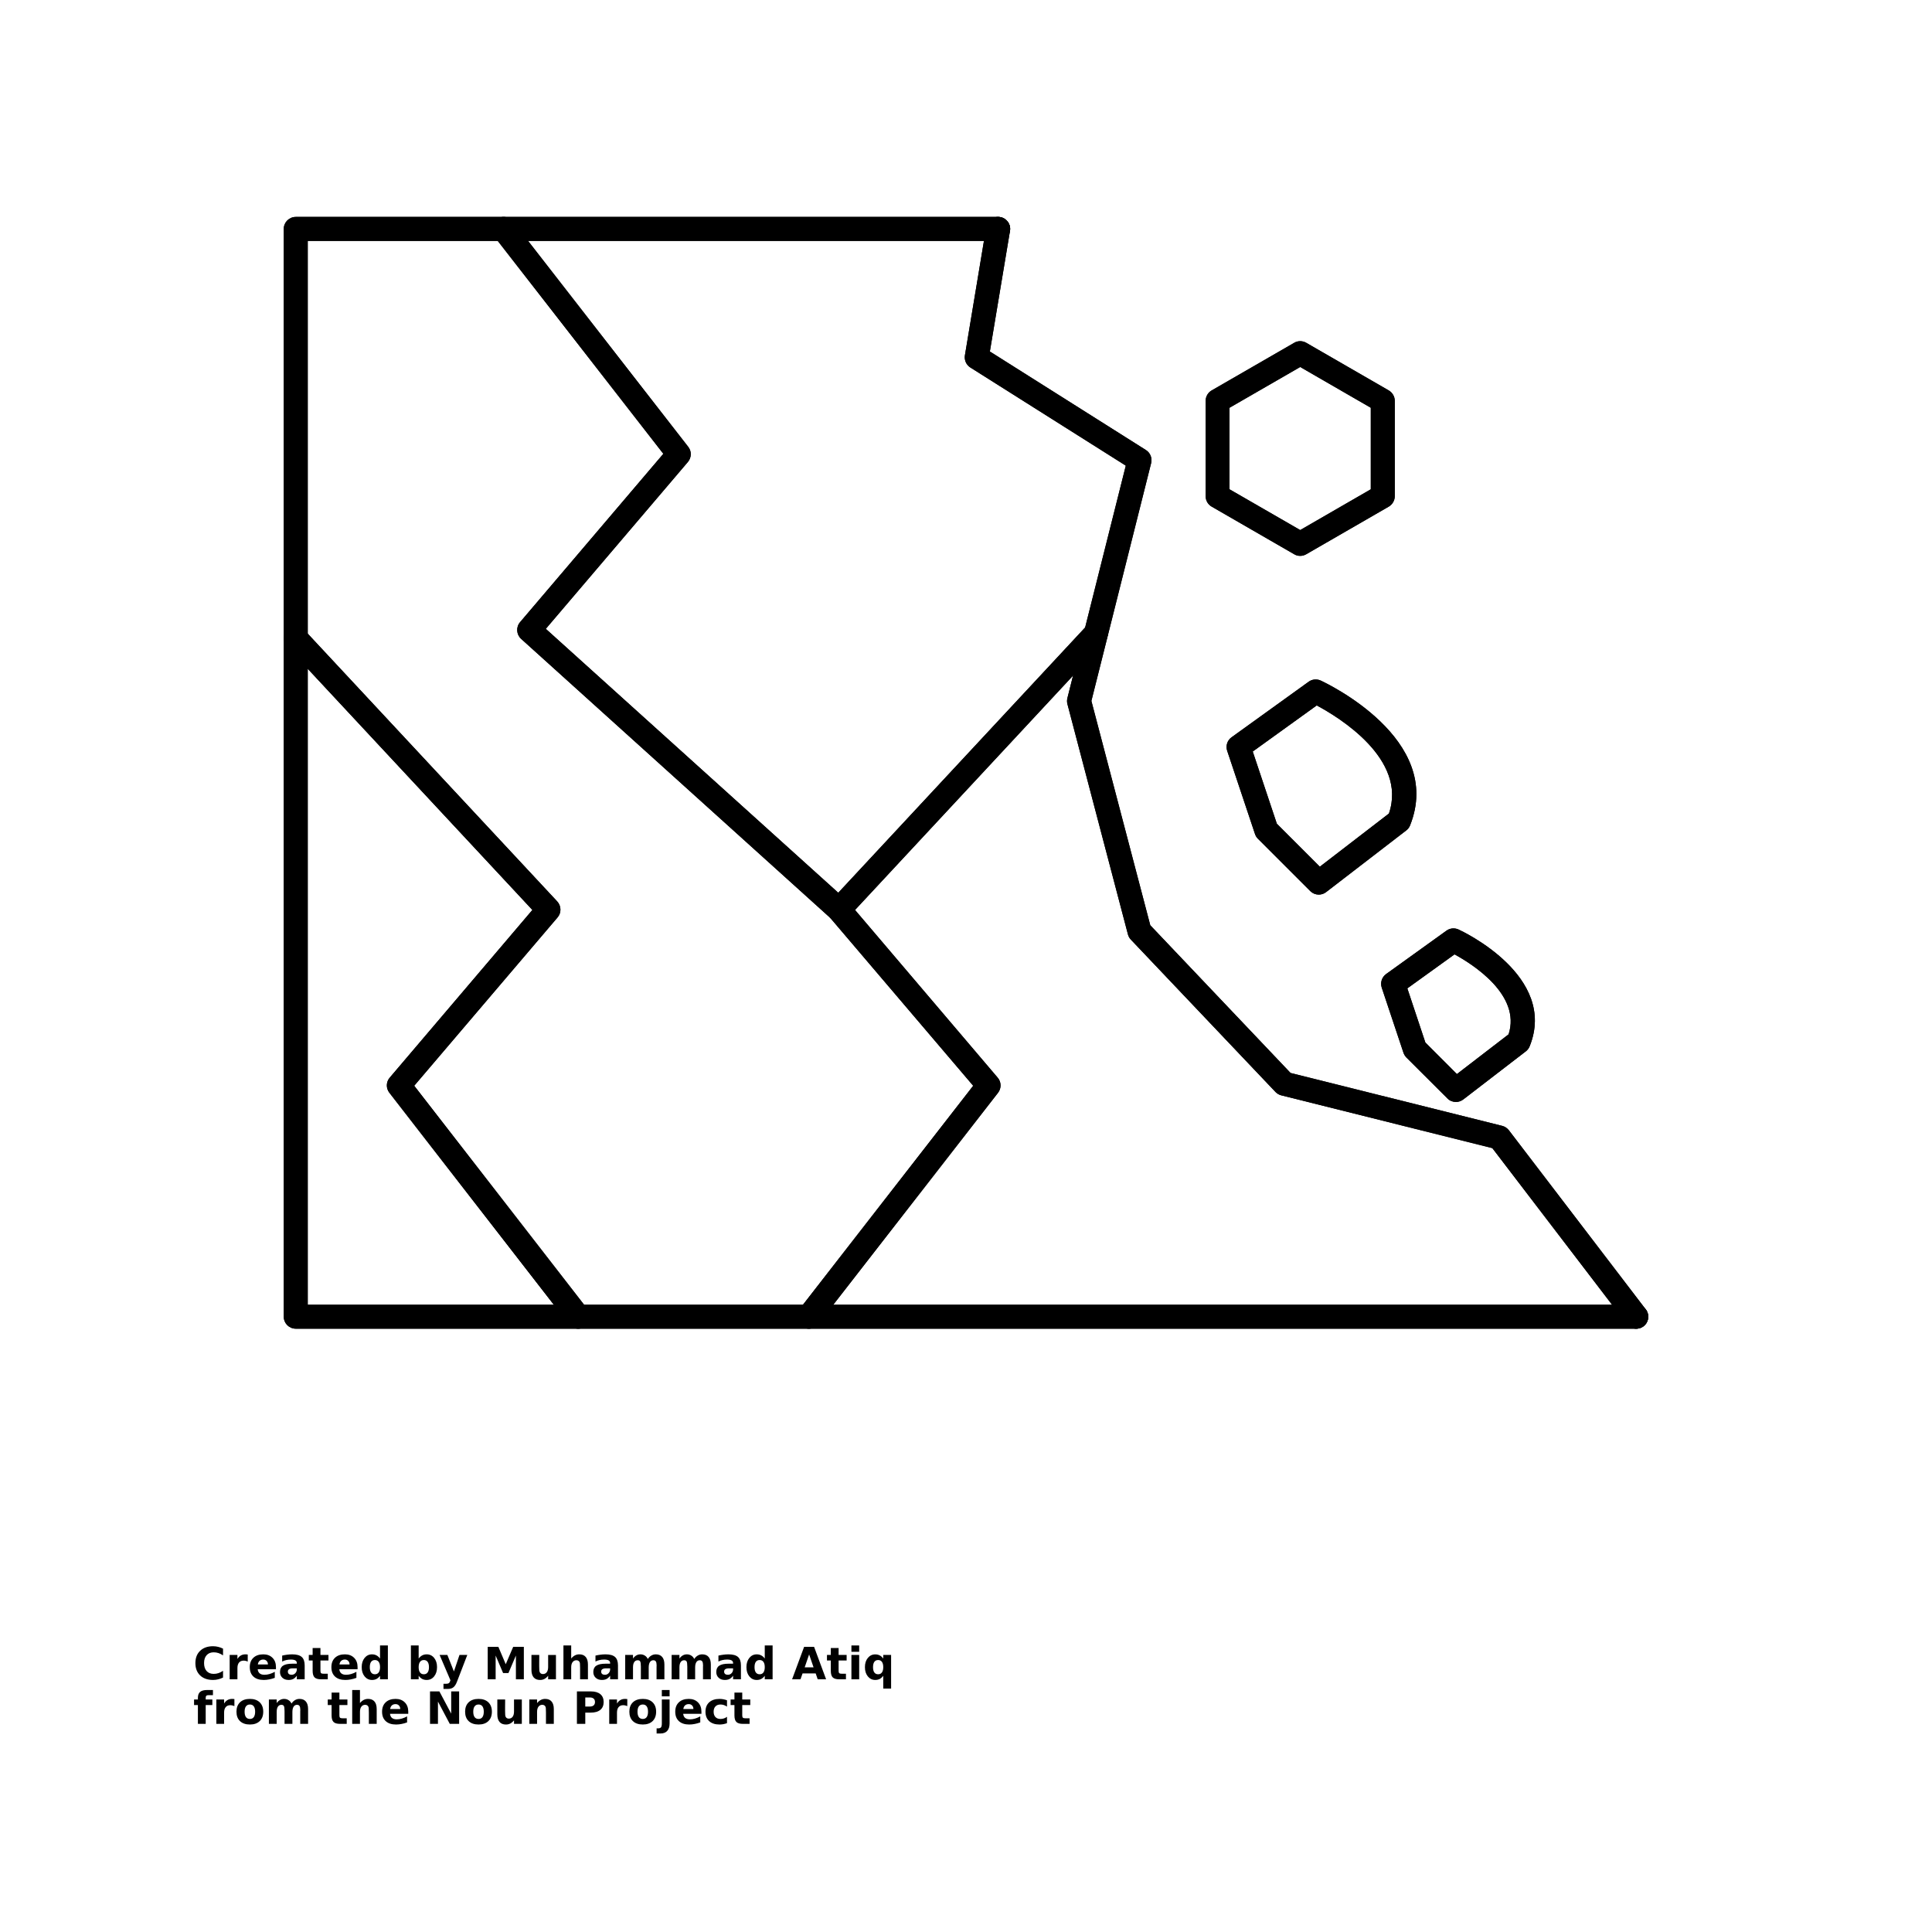 <?xml version="1.0" encoding="UTF-8"?>
<svg width="700pt" height="700pt" version="1.1" viewBox="0 0 700 700" xmlns="http://www.w3.org/2000/svg" xmlns:xlink="http://www.w3.org/1999/xlink">
 <defs>
  <symbol id="v" overflow="visible">
   <path d="m10.812-0.641c-0.555 0.281-1.133 0.496-1.734 0.641-0.605 0.156-1.234 0.234-1.891 0.234-1.969 0-3.527-0.547-4.672-1.641-1.148-1.102-1.719-2.594-1.719-4.469s0.57-3.359 1.719-4.453c1.145-1.102 2.703-1.656 4.672-1.656 0.656 0 1.285 0.078 1.891 0.234 0.602 0.148 1.18 0.359 1.734 0.641v2.438c-0.562-0.383-1.121-0.664-1.672-0.844-0.543-0.176-1.117-0.266-1.719-0.266-1.086 0-1.938 0.352-2.562 1.047-0.617 0.688-0.922 1.641-0.922 2.859s0.305 2.18 0.922 2.875c0.625 0.688 1.477 1.031 2.562 1.031 0.602 0 1.176-0.086 1.719-0.266 0.551-0.176 1.109-0.457 1.672-0.844z"/>
  </symbol>
  <symbol id="d" overflow="visible">
   <path d="m7.906-6.422c-0.242-0.113-0.484-0.195-0.734-0.25-0.242-0.062-0.484-0.094-0.734-0.094-0.73 0-1.293 0.234-1.688 0.703-0.387 0.469-0.578 1.137-0.578 2v4.062h-2.812v-8.828h2.812v1.453c0.363-0.582 0.781-1.004 1.25-1.266 0.469-0.27 1.031-0.406 1.688-0.406 0.102 0 0.207 0.008 0.312 0.016 0.113 0.012 0.273 0.027 0.484 0.047z"/>
  </symbol>
  <symbol id="b" overflow="visible">
   <path d="m10.172-4.438v0.797h-6.609c0.07 0.668 0.312 1.168 0.719 1.5 0.414 0.336 0.988 0.5 1.719 0.5 0.594 0 1.203-0.086 1.828-0.266 0.625-0.176 1.266-0.445 1.922-0.812v2.188c-0.668 0.25-1.336 0.438-2 0.562-0.668 0.133-1.336 0.203-2 0.203-1.605 0-2.852-0.406-3.734-1.219-0.887-0.812-1.328-1.953-1.328-3.422 0-1.438 0.43-2.566 1.297-3.391 0.875-0.832 2.078-1.25 3.609-1.25 1.383 0 2.492 0.422 3.328 1.266 0.832 0.836 1.25 1.949 1.25 3.344zm-2.906-0.938c0-0.531-0.156-0.957-0.469-1.281-0.312-0.332-0.719-0.5-1.219-0.5-0.555 0-1 0.156-1.344 0.469-0.336 0.305-0.543 0.742-0.625 1.312z"/>
  </symbol>
  <symbol id="c" overflow="visible">
   <path d="m5.312-3.969c-0.594 0-1.043 0.102-1.344 0.297-0.293 0.199-0.438 0.492-0.438 0.875 0 0.367 0.117 0.652 0.359 0.859 0.238 0.199 0.57 0.297 1 0.297 0.531 0 0.977-0.191 1.344-0.578 0.363-0.383 0.547-0.863 0.547-1.438v-0.312zm4.312-1.062v5.031h-2.844v-1.312c-0.387 0.543-0.812 0.938-1.281 1.188-0.469 0.238-1.043 0.359-1.719 0.359-0.918 0-1.664-0.266-2.234-0.797-0.574-0.539-0.859-1.234-0.859-2.078 0-1.039 0.352-1.801 1.062-2.281 0.719-0.488 1.836-0.734 3.359-0.734h1.672v-0.219c0-0.445-0.18-0.77-0.531-0.969-0.355-0.207-0.902-0.312-1.641-0.312-0.605 0-1.168 0.062-1.688 0.188-0.523 0.117-1.008 0.293-1.453 0.531v-2.156c0.602-0.145 1.207-0.254 1.812-0.328 0.613-0.082 1.223-0.125 1.828-0.125 1.594 0 2.742 0.32 3.453 0.953 0.707 0.625 1.062 1.648 1.062 3.062z"/>
  </symbol>
  <symbol id="a" overflow="visible">
   <path d="m4.438-11.328v2.5h2.906v2.016h-2.906v3.75c0 0.406 0.078 0.684 0.234 0.828 0.164 0.148 0.492 0.219 0.984 0.219h1.438v2.016h-2.406c-1.117 0-1.906-0.227-2.375-0.688-0.469-0.469-0.703-1.258-0.703-2.375v-3.75h-1.391v-2.016h1.391v-2.5z"/>
  </symbol>
  <symbol id="g" overflow="visible">
   <path d="m7.359-7.531v-4.734h2.844v12.266h-2.844v-1.281c-0.387 0.523-0.812 0.906-1.281 1.156-0.469 0.238-1.012 0.359-1.625 0.359-1.086 0-1.98-0.43-2.688-1.297-0.699-0.863-1.047-1.977-1.047-3.344 0-1.363 0.348-2.477 1.047-3.344 0.707-0.863 1.602-1.297 2.688-1.297 0.602 0 1.141 0.125 1.609 0.375 0.477 0.242 0.91 0.621 1.297 1.141zm-1.859 5.703c0.602 0 1.062-0.219 1.375-0.656 0.32-0.438 0.484-1.078 0.484-1.922s-0.164-1.484-0.484-1.922c-0.312-0.438-0.773-0.656-1.375-0.656-0.594 0-1.055 0.219-1.375 0.656-0.312 0.438-0.469 1.078-0.469 1.922s0.156 1.484 0.469 1.922c0.32 0.438 0.781 0.656 1.375 0.656z"/>
  </symbol>
  <symbol id="l" overflow="visible">
   <path d="m6.047-1.828c0.602 0 1.062-0.219 1.375-0.656 0.32-0.438 0.484-1.078 0.484-1.922s-0.164-1.484-0.484-1.922c-0.312-0.438-0.773-0.656-1.375-0.656-0.605 0-1.07 0.227-1.391 0.672-0.324 0.438-0.484 1.074-0.484 1.906 0 0.836 0.16 1.477 0.484 1.922 0.32 0.438 0.785 0.656 1.391 0.656zm-1.875-5.703c0.395-0.52 0.828-0.898 1.297-1.141 0.469-0.25 1.008-0.375 1.625-0.375 1.094 0 1.988 0.434 2.688 1.297 0.695 0.867 1.047 1.98 1.047 3.344 0 1.367-0.352 2.481-1.047 3.344-0.699 0.867-1.594 1.297-2.688 1.297-0.617 0-1.156-0.121-1.625-0.359-0.469-0.25-0.902-0.633-1.297-1.156v1.281h-2.812v-12.266h2.812z"/>
  </symbol>
  <symbol id="k" overflow="visible">
   <path d="m0.203-8.828h2.812l2.375 5.984 2.016-5.984h2.828l-3.719 9.656c-0.375 0.988-0.812 1.676-1.312 2.062-0.492 0.395-1.141 0.594-1.953 0.594h-1.641v-1.859h0.891c0.477 0 0.828-0.078 1.047-0.234 0.219-0.148 0.383-0.418 0.5-0.812l0.078-0.234z"/>
  </symbol>
  <symbol id="j" overflow="visible">
   <path d="m1.484-11.766h3.859l2.672 6.297 2.703-6.297h3.859v11.766h-2.875v-8.609l-2.703 6.344h-1.938l-2.703-6.344v8.609h-2.875z"/>
  </symbol>
  <symbol id="i" overflow="visible">
   <path d="m1.266-3.438v-5.391h2.828v0.891c0 0.469-0.008 1.07-0.016 1.797v1.438c0 0.711 0.016 1.219 0.047 1.531 0.039 0.312 0.109 0.543 0.203 0.688 0.113 0.188 0.266 0.336 0.453 0.438 0.188 0.094 0.398 0.141 0.641 0.141 0.594 0 1.055-0.223 1.391-0.672 0.332-0.457 0.5-1.086 0.5-1.891v-4.359h2.828v8.828h-2.828v-1.281c-0.43 0.523-0.883 0.906-1.359 1.156-0.469 0.238-0.992 0.359-1.562 0.359-1.023 0-1.797-0.312-2.328-0.938s-0.797-1.535-0.797-2.734z"/>
  </symbol>
  <symbol id="h" overflow="visible">
   <path d="m10.234-5.375v5.375h-2.844v-4.094c0-0.77-0.016-1.301-0.047-1.594-0.031-0.289-0.094-0.504-0.188-0.641-0.105-0.188-0.25-0.328-0.438-0.422-0.188-0.102-0.406-0.156-0.656-0.156-0.586 0-1.047 0.23-1.391 0.688-0.336 0.449-0.5 1.074-0.5 1.875v4.344h-2.812v-12.266h2.812v4.734c0.426-0.52 0.879-0.898 1.359-1.141 0.477-0.25 1.004-0.375 1.578-0.375 1.02 0 1.797 0.32 2.328 0.953 0.531 0.625 0.797 1.531 0.797 2.719z"/>
  </symbol>
  <symbol id="f" overflow="visible">
   <path d="m9.531-7.359c0.363-0.551 0.789-0.969 1.281-1.25 0.488-0.289 1.023-0.438 1.609-0.438 1.02 0 1.797 0.32 2.328 0.953 0.531 0.625 0.797 1.531 0.797 2.719v5.375h-2.844v-4.609c0.008-0.062 0.016-0.129 0.016-0.203v-0.312c0-0.625-0.094-1.078-0.281-1.359-0.18-0.281-0.477-0.422-0.891-0.422-0.531 0-0.945 0.219-1.234 0.656-0.293 0.438-0.445 1.078-0.453 1.922v4.328h-2.844v-4.609c0-0.969-0.086-1.594-0.25-1.875-0.168-0.281-0.465-0.422-0.891-0.422-0.543 0-0.965 0.227-1.266 0.672-0.293 0.438-0.438 1.07-0.438 1.891v4.344h-2.828v-8.828h2.828v1.297c0.352-0.5 0.754-0.875 1.203-1.125 0.445-0.258 0.941-0.391 1.484-0.391 0.602 0 1.141 0.152 1.609 0.453 0.469 0.293 0.82 0.703 1.062 1.234z"/>
  </symbol>
  <symbol id="u" overflow="visible">
   <path d="m8.625-2.141h-4.75l-0.75 2.141h-3.047l4.359-11.766h3.609l4.359 11.766h-3.047zm-3.984-2.188h3.219l-1.609-4.688z"/>
  </symbol>
  <symbol id="t" overflow="visible">
   <path d="m1.359-8.828h2.812v8.828h-2.812zm0-3.438h2.812v2.297h-2.812z"/>
  </symbol>
  <symbol id="s" overflow="visible">
   <path d="m5.5-6.984c-0.594 0-1.055 0.219-1.375 0.656-0.312 0.438-0.469 1.078-0.469 1.922s0.156 1.484 0.469 1.922c0.32 0.438 0.781 0.656 1.375 0.656 0.602 0 1.062-0.219 1.375-0.656 0.32-0.438 0.484-1.078 0.484-1.922s-0.164-1.484-0.484-1.922c-0.312-0.438-0.773-0.656-1.375-0.656zm1.859 5.703c-0.387 0.523-0.812 0.906-1.281 1.156-0.469 0.238-1.012 0.359-1.625 0.359-1.086 0-1.98-0.43-2.688-1.297-0.699-0.863-1.047-1.977-1.047-3.344 0-1.363 0.348-2.473 1.047-3.328 0.707-0.863 1.602-1.297 2.688-1.297 0.613 0 1.156 0.125 1.625 0.375 0.469 0.242 0.895 0.621 1.281 1.141v-1.312h2.844v12.188h-2.844z"/>
  </symbol>
  <symbol id="r" overflow="visible">
   <path d="m7.156-12.266v1.859h-1.547c-0.406 0-0.688 0.074-0.844 0.219-0.156 0.137-0.234 0.387-0.234 0.75v0.609h2.406v2.016h-2.406v6.812h-2.828v-6.812h-1.391v-2.016h1.391v-0.609c0-0.969 0.266-1.68 0.797-2.141 0.539-0.457 1.375-0.688 2.5-0.688z"/>
  </symbol>
  <symbol id="e" overflow="visible">
   <path d="m5.562-7.016c-0.625 0-1.105 0.227-1.438 0.672-0.324 0.449-0.484 1.094-0.484 1.938s0.16 1.496 0.484 1.953c0.332 0.449 0.812 0.672 1.438 0.672 0.613 0 1.082-0.223 1.406-0.672 0.32-0.457 0.484-1.109 0.484-1.953s-0.164-1.488-0.484-1.938c-0.324-0.445-0.793-0.672-1.406-0.672zm0-2.031c1.508 0 2.691 0.414 3.547 1.234 0.852 0.824 1.281 1.961 1.281 3.406 0 1.449-0.43 2.586-1.281 3.406-0.855 0.824-2.039 1.234-3.547 1.234-1.531 0-2.731-0.41-3.594-1.234-0.855-0.82-1.281-1.957-1.281-3.406 0-1.445 0.426-2.582 1.281-3.406 0.863-0.82 2.062-1.234 3.594-1.234z"/>
  </symbol>
  <symbol id="q" overflow="visible">
   <path d="m1.484-11.766h3.391l4.281 8.062v-8.062h2.875v11.766h-3.391l-4.281-8.078v8.078h-2.875z"/>
  </symbol>
  <symbol id="p" overflow="visible">
   <path d="m10.234-5.375v5.375h-2.844v-4.109c0-0.758-0.016-1.285-0.047-1.578-0.031-0.289-0.094-0.504-0.188-0.641-0.105-0.188-0.25-0.328-0.438-0.422-0.188-0.102-0.406-0.156-0.656-0.156-0.586 0-1.047 0.23-1.391 0.688-0.336 0.449-0.5 1.074-0.5 1.875v4.344h-2.812v-8.828h2.812v1.297c0.426-0.52 0.879-0.898 1.359-1.141 0.477-0.25 1.004-0.375 1.578-0.375 1.02 0 1.797 0.32 2.328 0.953 0.531 0.625 0.797 1.531 0.797 2.719z"/>
  </symbol>
  <symbol id="o" overflow="visible">
   <path d="m1.484-11.766h5.031c1.5 0 2.648 0.336 3.453 1 0.801 0.668 1.203 1.617 1.203 2.844 0 1.23-0.402 2.18-1.203 2.844-0.805 0.668-1.953 1-3.453 1h-2v4.078h-3.031zm3.031 2.203v3.281h1.672c0.594 0 1.047-0.141 1.359-0.422 0.32-0.289 0.484-0.695 0.484-1.219 0-0.531-0.164-0.938-0.484-1.219-0.312-0.281-0.766-0.422-1.359-0.422z"/>
  </symbol>
  <symbol id="n" overflow="visible">
   <path d="m1.359-8.828h2.812v8.672c0 1.176-0.289 2.078-0.859 2.703-0.562 0.625-1.383 0.938-2.453 0.938h-1.391v-1.859h0.484c0.531 0 0.895-0.121 1.094-0.359 0.207-0.242 0.312-0.715 0.312-1.422zm0-3.438h2.812v2.297h-2.812z"/>
  </symbol>
  <symbol id="m" overflow="visible">
   <path d="m8.484-8.547v2.297c-0.387-0.258-0.773-0.453-1.156-0.578-0.387-0.125-0.789-0.188-1.203-0.188-0.781 0-1.391 0.23-1.828 0.688-0.438 0.461-0.656 1.102-0.656 1.922 0 0.824 0.219 1.469 0.656 1.938 0.438 0.461 1.047 0.688 1.828 0.688 0.445 0 0.867-0.066 1.266-0.203 0.395-0.133 0.758-0.328 1.094-0.578v2.297c-0.438 0.168-0.887 0.289-1.344 0.375-0.449 0.082-0.902 0.125-1.359 0.125-1.594 0-2.844-0.406-3.75-1.219-0.898-0.82-1.344-1.961-1.344-3.422 0-1.457 0.445-2.594 1.344-3.406 0.906-0.82 2.156-1.234 3.75-1.234 0.457 0 0.91 0.043 1.359 0.125 0.445 0.086 0.895 0.211 1.344 0.375z"/>
  </symbol>
 </defs>
 <g>
  <path d="m592.87 481.41h-485.69c-2.43 0-4.367-1.941-4.367-4.34v-394.13c0-2.398 1.938-4.344 4.367-4.344h254.48c2.387 0 4.32 1.945 4.32 4.344 0 2.394-1.938 4.34-4.32 4.34h-250.16v385.45h481.37c2.387 0 4.32 1.945 4.32 4.34 0 2.398-1.934 4.34-4.32 4.34z"/>
  <path d="m592.87 481.41h-485.69c-2.43 0-4.367-1.941-4.367-4.34v-394.13c0-2.398 1.938-4.344 4.367-4.344h254.48c2.387 0 4.32 1.945 4.32 4.344 0 2.394-1.938 4.34-4.32 4.34h-250.16v385.45h481.37c2.387 0 4.32 1.945 4.32 4.34 0 2.398-1.934 4.34-4.32 4.34z"/>
  <path d="m592.87 481.41c-1.305 0-2.609-0.59-3.465-1.707l-48.707-63.719-76.438-19.113c-0.809-0.199-1.531-0.621-2.117-1.219l-52.445-55.25c-0.496-0.531-0.855-1.18-1.035-1.891l-21.922-83.43c-0.18-0.707-0.18-1.449 0-2.16l21.156-84.207-56.316-35.559c-1.484-0.938-2.25-2.664-1.98-4.383l7.742-46.551c0.406-2.363 2.656-3.961 4.996-3.57 2.387 0.395 4.008 2.633 3.602 4.996l-7.293 43.707 56.543 35.703c1.574 1 2.34 2.906 1.891 4.727l-21.652 86.176 21.336 81.273 50.824 53.523 76.707 19.172c0.945 0.238 1.754 0.793 2.387 1.574l49.609 64.922c1.441 1.902 1.082 4.633-0.809 6.086-0.766 0.602-1.711 0.891-2.609 0.895z"/>
  <path d="m592.87 481.41c-1.305 0-2.609-0.59-3.465-1.707l-48.707-63.719-76.438-19.113c-0.809-0.199-1.531-0.621-2.117-1.219l-52.445-55.25c-0.496-0.531-0.855-1.18-1.035-1.891l-21.922-83.43c-0.18-0.707-0.18-1.449 0-2.16l21.156-84.207-56.316-35.559c-1.484-0.938-2.25-2.664-1.98-4.383l7.742-46.551c0.406-2.363 2.656-3.961 4.996-3.57 2.387 0.395 4.008 2.633 3.602 4.996l-7.293 43.707 56.543 35.703c1.574 1 2.34 2.906 1.891 4.727l-21.652 86.176 21.336 81.273 50.824 53.523 76.707 19.172c0.945 0.238 1.754 0.793 2.387 1.574l49.609 64.922c1.441 1.902 1.082 4.633-0.809 6.086-0.766 0.602-1.711 0.891-2.609 0.895z"/>
  <path d="m445.48 177.28 25.613 14.77 25.57-14.77v-29.543l-25.57-14.77-25.613 14.77zm25.613 24.125c-0.766 0-1.531-0.195-2.16-0.582l-29.938-17.277c-1.352-0.777-2.16-2.211-2.16-3.762v-34.555c0-1.547 0.809-2.984 2.16-3.758l29.938-17.277c1.305-0.773 2.973-0.773 4.32 0l29.938 17.277c1.305 0.773 2.16 2.211 2.16 3.758v34.555c0 1.555-0.855 2.984-2.16 3.762l-29.938 17.277c-0.676 0.387-1.441 0.582-2.16 0.582z"/>
  <path d="m445.48 177.28 25.613 14.77 25.57-14.77v-29.543l-25.57-14.77-25.613 14.77zm25.613 24.125c-0.766 0-1.531-0.195-2.16-0.582l-29.938-17.277c-1.352-0.777-2.16-2.211-2.16-3.762v-34.555c0-1.547 0.809-2.984 2.16-3.758l29.938-17.277c1.305-0.773 2.973-0.773 4.32 0l29.938 17.277c1.305 0.773 2.16 2.211 2.16 3.758v34.555c0 1.555-0.855 2.984-2.16 3.762l-29.938 17.277c-0.676 0.387-1.441 0.582-2.16 0.582z"/>
  <path d="m462.63 298.45 15.574 15.57 25.027-19.258c6.797-19.805-18.367-35.027-26.156-39.172l-23.184 16.699 8.734 26.16zm15.172 25.684c-1.125 0-2.207-0.434-3.062-1.273l-18.996-18.992c-0.496-0.477-0.812-1.059-1.035-1.695l-10.086-30.168c-0.586-1.801 0.047-3.785 1.621-4.894l27.91-20.109c1.262-0.918 2.926-1.074 4.367-0.422 1.801 0.848 44.926 21.078 32.367 52.48-0.27 0.719-0.766 1.355-1.395 1.828l-29.035 22.348c-0.766 0.602-1.711 0.898-2.656 0.898z"/>
  <path d="m462.63 298.45 15.574 15.57 25.027-19.258c6.797-19.805-18.367-35.027-26.156-39.172l-23.184 16.699 8.734 26.16zm15.172 25.684c-1.125 0-2.207-0.434-3.062-1.273l-18.996-18.992c-0.496-0.477-0.812-1.059-1.035-1.695l-10.086-30.168c-0.586-1.801 0.047-3.785 1.621-4.894l27.91-20.109c1.262-0.918 2.926-1.074 4.367-0.422 1.801 0.848 44.926 21.078 32.367 52.48-0.27 0.719-0.766 1.355-1.395 1.828l-29.035 22.348c-0.766 0.602-1.711 0.898-2.656 0.898z"/>
  <path d="m516.43 377.71 11.434 11.445 18.727-14.398c4.637-14.324-13.191-25.496-19.582-28.973l-17.105 12.32zm11.074 21.551c-1.125 0-2.25-0.426-3.062-1.27l-14.902-14.863c-0.449-0.477-0.812-1.059-1.035-1.695l-7.879-23.605c-0.586-1.801 0.043-3.785 1.574-4.898l21.879-15.734c1.262-0.914 2.926-1.074 4.367-0.422 1.484 0.676 35.969 16.875 25.793 42.277-0.27 0.723-0.766 1.355-1.352 1.832l-22.734 17.484c-0.809 0.602-1.754 0.902-2.656 0.902z"/>
  <path d="m516.43 377.71 11.434 11.445 18.727-14.398c4.637-14.324-13.191-25.496-19.582-28.973l-17.105 12.32zm11.074 21.551c-1.125 0-2.25-0.426-3.062-1.27l-14.902-14.863c-0.449-0.477-0.812-1.059-1.035-1.695l-7.879-23.605c-0.586-1.801 0.043-3.785 1.574-4.898l21.879-15.734c1.262-0.914 2.926-1.074 4.367-0.422 1.484 0.676 35.969 16.875 25.793 42.277-0.27 0.723-0.766 1.355-1.352 1.832l-22.734 17.484c-0.809 0.602-1.754 0.902-2.656 0.902z"/>
  <path d="m303.99 333.91c-1.035 0-2.07-0.371-2.926-1.121l-112.27-101.33c-1.711-1.574-1.891-4.254-0.359-6.043l51.906-60.996-61.312-78.824c-1.484-1.891-1.125-4.617 0.766-6.09 1.891-1.473 4.637-1.129 6.078 0.762l63.473 81.613c1.305 1.625 1.215 3.91-0.09 5.477l-51.5 60.48 109.17 98.516c1.754 1.605 1.891 4.348 0.316 6.133-0.898 0.949-2.07 1.434-3.242 1.434z"/>
  <path d="m303.99 333.91c-1.035 0-2.07-0.371-2.926-1.121l-112.27-101.33c-1.711-1.574-1.891-4.254-0.359-6.043l51.906-60.996-61.312-78.824c-1.484-1.891-1.125-4.617 0.766-6.09 1.891-1.473 4.637-1.129 6.078 0.762l63.473 81.613c1.305 1.625 1.215 3.91-0.09 5.477l-51.5 60.48 109.17 98.516c1.754 1.605 1.891 4.348 0.316 6.133-0.898 0.949-2.07 1.434-3.242 1.434z"/>
  <path d="m293.05 481.41c-0.902 0-1.848-0.301-2.656-0.914-1.891-1.473-2.25-4.199-0.766-6.094l62.977-81.012-51.949-61.004c-1.395-1.68-1.352-4.16 0.133-5.777l93.094-100.04c1.621-1.754 4.367-1.852 6.121-0.219 1.754 1.633 1.848 4.379 0.227 6.137l-90.438 97.211 51.68 60.75c1.352 1.566 1.395 3.852 0.137 5.477l-65.141 83.805c-0.855 1.102-2.117 1.68-3.422 1.68z"/>
  <path d="m293.05 481.41c-0.902 0-1.848-0.301-2.656-0.914-1.891-1.473-2.25-4.199-0.766-6.094l62.977-81.012-51.949-61.004c-1.395-1.68-1.352-4.16 0.133-5.777l93.094-100.04c1.621-1.754 4.367-1.852 6.121-0.219 1.754 1.633 1.848 4.379 0.227 6.137l-90.438 97.211 51.68 60.75c1.352 1.566 1.395 3.852 0.137 5.477l-65.141 83.805c-0.855 1.102-2.117 1.68-3.422 1.68z"/>
  <path d="m209.5 481.41c-1.305 0-2.566-0.582-3.422-1.684l-65.004-83.805c-1.262-1.625-1.215-3.906 0.137-5.473l51.68-60.75-88.91-95.453c-1.621-1.754-1.531-4.508 0.227-6.141 1.754-1.633 4.5-1.535 6.121 0.219l91.562 98.285c1.484 1.613 1.574 4.098 0.137 5.777l-51.949 61.004 62.844 81.016c1.484 1.895 1.172 4.625-0.766 6.09-0.766 0.617-1.711 0.914-2.656 0.914z"/>
  <path d="m209.5 481.41c-1.305 0-2.566-0.582-3.422-1.684l-65.004-83.805c-1.262-1.625-1.215-3.906 0.137-5.473l51.68-60.75-88.91-95.453c-1.621-1.754-1.531-4.508 0.227-6.141 1.754-1.633 4.5-1.535 6.121 0.219l91.562 98.285c1.484 1.613 1.574 4.098 0.137 5.777l-51.949 61.004 62.844 81.016c1.484 1.895 1.172 4.625-0.766 6.09-0.766 0.617-1.711 0.914-2.656 0.914z"/>
  <use x="70" y="608.445" xlink:href="#v"/>
  <use x="81.852" y="608.445" xlink:href="#d"/>
  <use x="89.812" y="608.445" xlink:href="#b"/>
  <use x="100.766" y="608.445" xlink:href="#c"/>
  <use x="111.664" y="608.445" xlink:href="#a"/>
  <use x="119.383" y="608.445" xlink:href="#b"/>
  <use x="130.332" y="608.445" xlink:href="#g"/>
  <use x="147.516" y="608.445" xlink:href="#l"/>
  <use x="159.074" y="608.445" xlink:href="#k"/>
  <use x="175.223" y="608.445" xlink:href="#j"/>
  <use x="191.289" y="608.445" xlink:href="#i"/>
  <use x="202.785" y="608.445" xlink:href="#h"/>
  <use x="214.281" y="608.445" xlink:href="#c"/>
  <use x="225.18" y="608.445" xlink:href="#f"/>
  <use x="242.004" y="608.445" xlink:href="#f"/>
  <use x="258.832" y="608.445" xlink:href="#c"/>
  <use x="269.727" y="608.445" xlink:href="#g"/>
  <use x="286.91" y="608.445" xlink:href="#u"/>
  <use x="299.406" y="608.445" xlink:href="#a"/>
  <use x="307.125" y="608.445" xlink:href="#t"/>
  <use x="312.66" y="608.445" xlink:href="#s"/>
  <use x="70" y="624.59" xlink:href="#r"/>
  <use x="77.023" y="624.59" xlink:href="#d"/>
  <use x="84.988" y="624.59" xlink:href="#e"/>
  <use x="96.082" y="624.59" xlink:href="#f"/>
  <use x="118.531" y="624.59" xlink:href="#a"/>
  <use x="126.25" y="624.59" xlink:href="#h"/>
  <use x="137.746" y="624.59" xlink:href="#b"/>
  <use x="154.32" y="624.59" xlink:href="#q"/>
  <use x="167.832" y="624.59" xlink:href="#e"/>
  <use x="178.926" y="624.59" xlink:href="#i"/>
  <use x="190.422" y="624.59" xlink:href="#p"/>
  <use x="207.543" y="624.59" xlink:href="#o"/>
  <use x="219.375" y="624.59" xlink:href="#d"/>
  <use x="227.34" y="624.59" xlink:href="#e"/>
  <use x="238.434" y="624.59" xlink:href="#n"/>
  <use x="243.969" y="624.59" xlink:href="#b"/>
  <use x="254.922" y="624.59" xlink:href="#m"/>
  <use x="264.492" y="624.59" xlink:href="#a"/>
 </g>
</svg>
